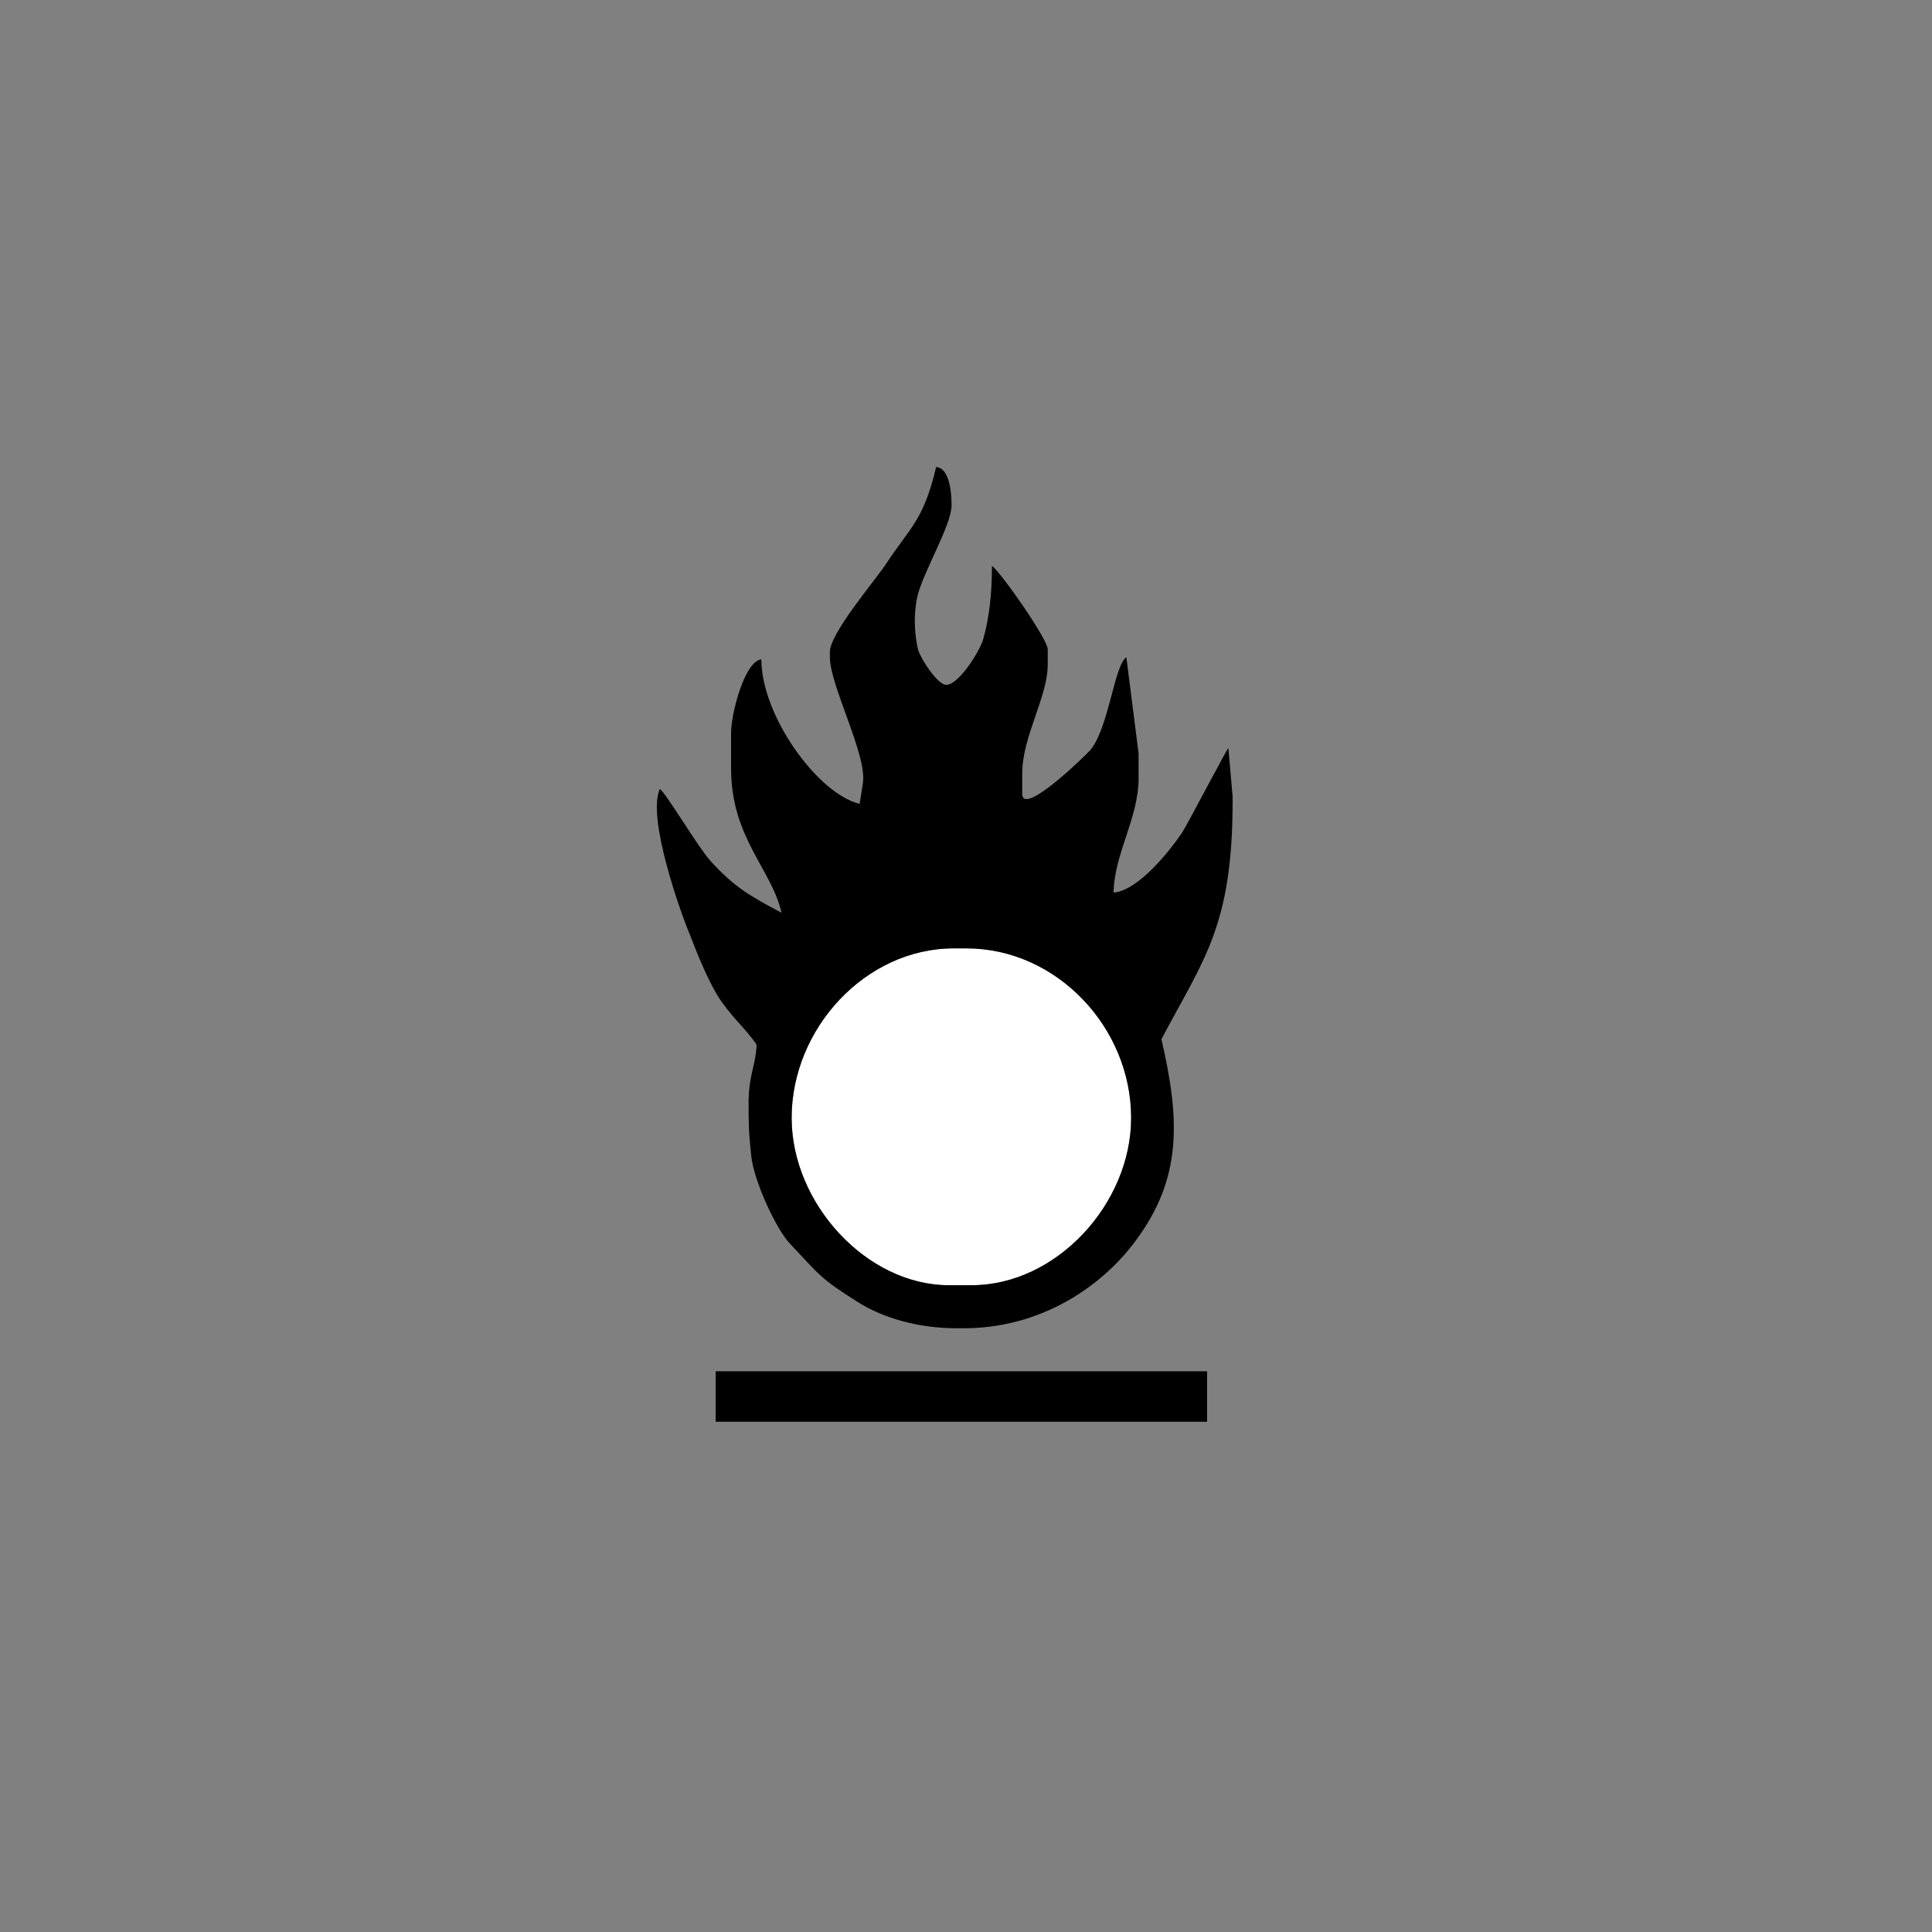 <?xml version="1.0"?>
<!--
Copyright 2006-2009, 2017, 2020 United States Government, as represented by the
Administrator of the National Aeronautics and Space Administration.
All rights reserved.

The NASA World Wind Java (WWJ) platform is licensed under the Apache License,
Version 2.0 (the "License"); you may not use this file except in compliance
with the License. You may obtain a copy of the License at
http://www.apache.org/licenses/LICENSE-2.0

Unless required by applicable law or agreed to in writing, software distributed
under the License is distributed on an "AS IS" BASIS, WITHOUT WARRANTIES OR
CONDITIONS OF ANY KIND, either express or implied. See the License for the
specific language governing permissions and limitations under the License.

NASA World Wind Java (WWJ) also contains the following 3rd party Open Source
software:

    Jackson Parser – Licensed under Apache 2.0
    GDAL – Licensed under MIT
    JOGL – Licensed under  Berkeley Software Distribution (BSD)
    Gluegen – Licensed under Berkeley Software Distribution (BSD)

A complete listing of 3rd Party software notices and licenses included in
NASA World Wind Java (WWJ)  can be found in the WorldWindJava-v2.2 3rd-party
notices and licenses PDF found in code directory.
-->

<!DOCTYPE svg PUBLIC "-//W3C//DTD SVG 1.1//EN" "http://www.w3.org/Graphics/SVG/1.1/DTD/svg11.dtd" >
<!--
MIL-STD-2525 tactical symbol icon image. During icon composition this image is multiplied by the desired frame color 
(e.g. black), then drawn on top of the frame and fill.
-->
<svg xmlns:xlink="http://www.w3.org/1999/xlink" height="400px" viewBox="0 0 400 400" width="400px"><rect x="0" y="0" width="400" height="400" fill="#808080" stroke="none"/><g transform="scale(110) translate(0.536 0.573)"><path d="M0.954 1.531 C0.954 1.692 1.095 1.846 1.25 1.846 L1.293 1.846     C1.452 1.846 1.593 1.693 1.593 1.531 C1.593 1.361 1.453     1.212 1.283 1.212 L1.259 1.212 C1.093 1.212 0.954 1.363 0.954     1.531 z" style="fill:rgb(255,255,255)"/><path d="M0.954 1.531 C0.954 1.363 1.093 1.212 1.259 1.212 L1.283 1.212     C1.453 1.212 1.593 1.361 1.593 1.531 C1.593 1.693 1.452     1.846 1.293 1.846 L1.25 1.846 C1.095 1.846 0.954 1.692 0.954     1.531 zM1.245 0.716 C1.229 0.716 1.198 0.669 1.192 0.65     C1.185 0.621 1.183 0.582 1.191 0.548 C1.203 0.501     1.255 0.415 1.255 0.378 C1.255 0.353 1.251 0.308 1.226     0.306 C1.202 0.407 1.178 0.418 1.132 0.488 C1.11 0.521     1.026 0.619 1.026 0.654 L1.026 0.664 C1.026 0.718 1.097     0.849 1.088 0.902 L1.082 0.94 C1.003 0.921 0.897 0.774     0.897 0.668 C0.866 0.671 0.84 0.769 0.84 0.807     L0.84 0.873 C0.84 1.004 0.916 1.062 0.935 1.145 C0.875     1.113 0.846 1.097 0.8 1.046 C0.777 1.02 0.717 0.919     0.706 0.912 C0.681 0.965 0.745 1.145 0.762 1.185 C0.777     1.224 0.794 1.266 0.814 1.3 C0.839 1.34 0.865 1.36     0.888 1.393 C0.887 1.43 0.874 1.448 0.873 1.498 C0.873     1.541 0.873 1.557 0.878 1.603 C0.883 1.65 0.925     1.741 0.951 1.768 C1.007 1.827 1.006 1.832 1.079 1.878     C1.125 1.907 1.191 1.927 1.264 1.927 L1.278 1.927 C1.424 1.927     1.538 1.848 1.601 1.763 C1.688 1.646 1.686 1.538 1.65     1.383 C1.729 1.233 1.784 1.171 1.784 0.935 L1.784 0.926     L1.776 0.835 C1.774 0.835 1.701 0.975 1.689 0.994 C1.666     1.028 1.607 1.103 1.56 1.107 C1.561 1.034 1.607 0.967     1.607 0.892 L1.607 0.845 L1.584 0.664 C1.561 0.68 1.551     0.797 1.516 0.839 C1.505 0.851 1.388 0.965 1.388 0.921     L1.388 0.883 C1.388 0.813 1.436 0.739 1.436 0.678 L1.436     0.649 C1.436 0.63 1.347 0.503 1.331 0.492 C1.331     0.544 1.326 0.591 1.314 0.632 C1.306 0.656 1.268 0.716     1.245 0.716 z" style="fill:rgb(0,0,0)"/><polygon points="0.811,2.103 1.736,2.103 1.736,2.008 0.811,2.008" style="fill:rgb(0,0,0)"/></g></svg>